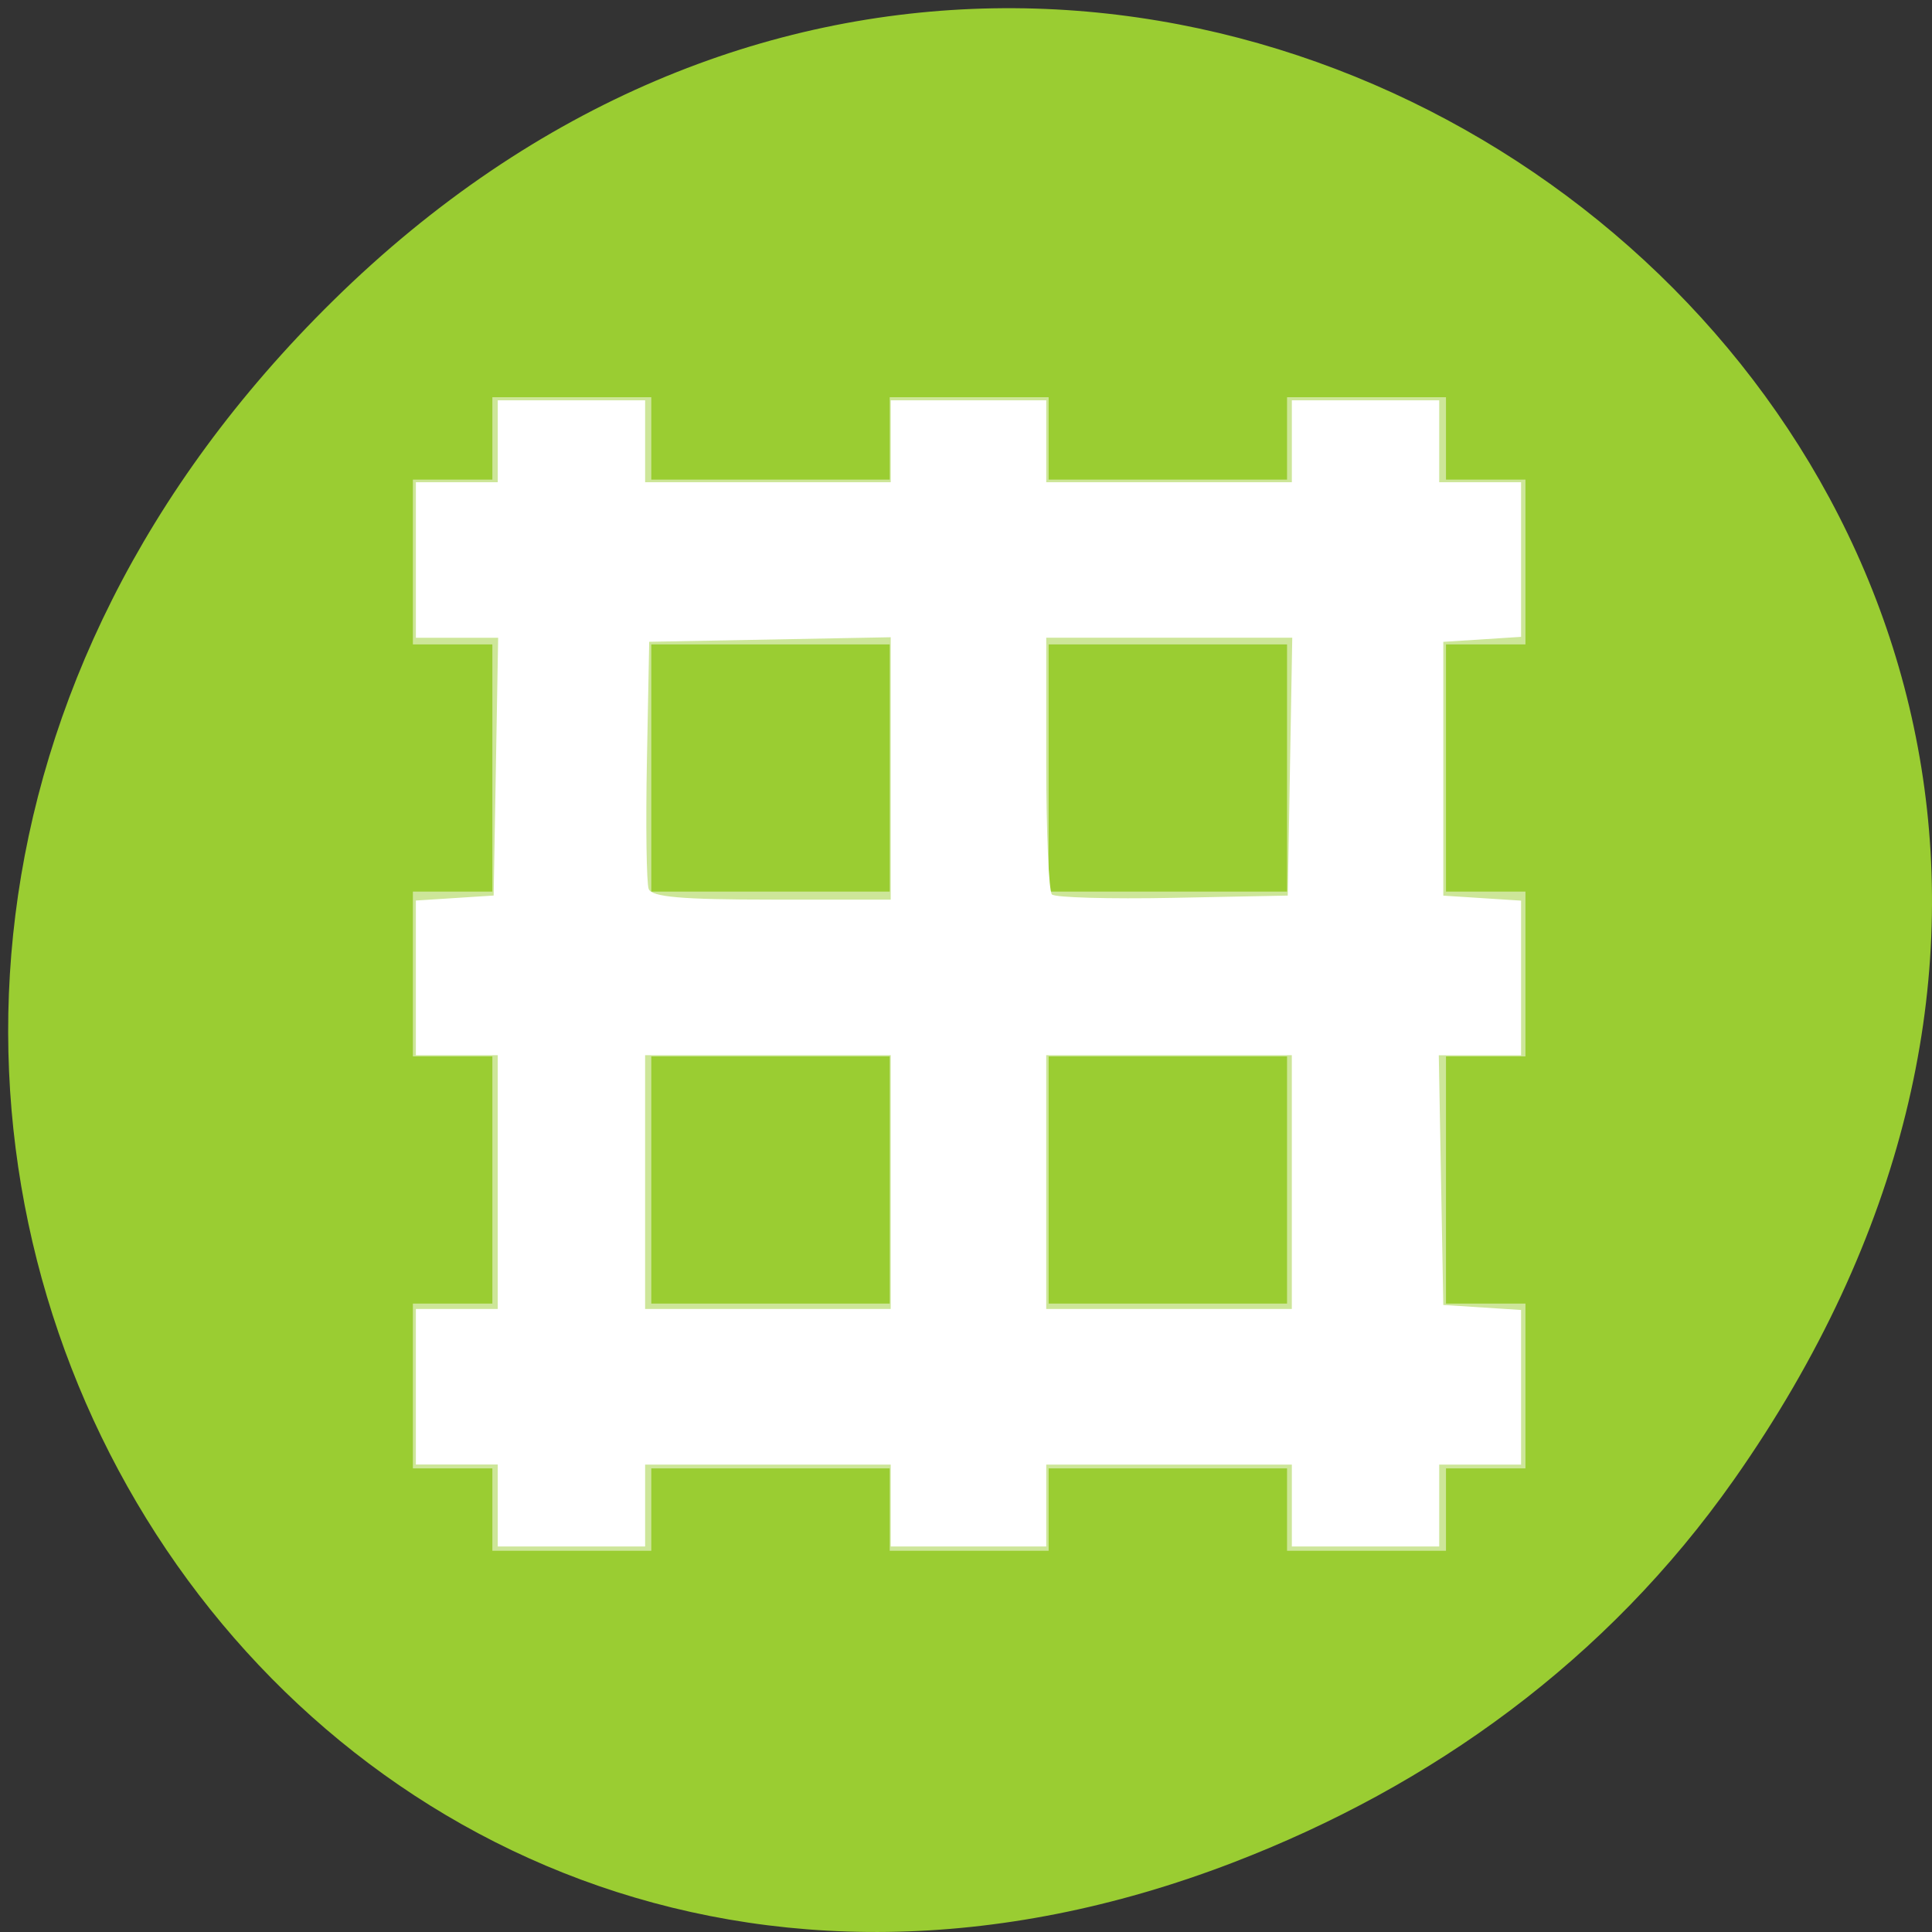<svg xmlns="http://www.w3.org/2000/svg" viewBox="0 0 256 256"><rect x="0" y="0" width="256" height="256" fill="#333333" stroke="none"/><defs><clipPath><path d="m 148 97 h 77.63 v 24 h -77.62"/></clipPath><clipPath><path d="m 27.707 56.824 h 82.29 v 139.69 h -82.29"/></clipPath><clipPath><path d="m 74 56.824 h 129 v 139.69 h -129"/></clipPath><clipPath><rect x="6" y="6" width="84" height="80" rx="6" style="fill:#fff"/></clipPath><clipPath><rect x="6" y="6" width="84" height="80" rx="6" style="fill:#fff"/></clipPath><clipPath><path d="m 171 132 h 54.625 v 24 h -54.625"/></clipPath></defs><g transform="translate(0 -796.36)" style="color:#000"><path d="m 229.74 992.45 c 91.66 -130.38 -77.62 -262.48 -185.6 -156.25 -101.74 100.08 -7.417 255.59 119.18 206.98 c 26.414 -10.142 49.591 -26.8 66.42 -50.732 z" style="fill:#9acd32"/><g style="fill:#fff"><path d="m 431 -82 v 1 h -1 v 2 h 1 v 3 h -1 v 2 h 1 v 3 h -1 v 2 h 1 v 1 h 2 v -1 h 3 v 1 h 2 v -1 h 3 v 1 h 2 v -1 h 1 v -2 h -1 v -3 h 1 v -2 h -1 v -3 h 1 v -2 h -1 v -1 h -2 v 1 h -3 v -1 h -2 v 1 h -3 v -1 h -2 z m 2 3 h 3 v 3 h -3 v -3 z m 5 0 h 3 v 3 h -3 v -3 z m -5 5 h 3 v 3 h -3 v -3 z m 5 0 h 3 v 3 h -3 v -3 z" transform="matrix(10.53 0 0 10.918 -4473.19 1744.27)" style="opacity:0.5;enable-background:new"/><path d="m 65.953 199.48 v -5.424 h -5.424 h -5.424 v -10.305 v -10.305 h 5.424 h 5.424 v -16.814 v -16.814 h -5.424 h -5.424 v -10.246 v -10.246 l 5.153 -0.331 l 5.153 -0.331 l 0.299 -17.08 l 0.299 -17.08 h -5.451 h -5.451 v -10.305 v -10.305 h 5.424 h 5.424 v -5.424 v -5.424 h 9.763 h 9.763 v 5.424 v 5.424 h 16.271 h 16.271 v -5.424 v -5.424 h 10.305 h 10.305 v 5.424 v 5.424 h 16.271 h 16.271 v -5.424 v -5.424 h 9.763 h 9.763 v 5.424 v 5.424 h 5.424 h 5.424 v 10.246 v 10.246 l -5.153 0.331 l -5.153 0.331 v 16.814 v 16.814 l 5.153 0.331 l 5.153 0.331 v 10.246 v 10.246 h -5.452 h -5.452 l 0.299 16.542 l 0.299 16.542 l 5.153 0.331 l 5.153 0.331 v 10.246 v 10.246 h -5.424 h -5.424 v 5.424 v 5.424 h -9.763 h -9.763 v -5.424 v -5.424 h -16.271 h -16.271 v 5.424 v 5.424 h -10.305 h -10.305 v -5.424 v -5.424 h -16.271 h -16.271 v 5.424 v 5.424 h -9.763 h -9.763 v -5.424 z m 52.07 -42.847 v -16.814 h -16.271 h -16.271 v 16.814 v 16.814 h 16.271 h 16.271 v -16.814 z m 53.15 0 v -16.814 h -16.271 h -16.271 v 16.814 v 16.814 h 16.271 h 16.271 v -16.814 z m -53.15 -54.809 v -17.385 l -16 0.3 l -16 0.3 l -0.302 15.679 c -0.166 8.623 -0.06 16.312 0.237 17.08 0.408 1.062 4.394 1.406 16.302 1.406 h 15.763 v -17.385 z m 52.909 -0.242 l 0.299 -17.08 h -16.299 h -16.299 v 16.633 c 0 9.148 0.338 16.971 0.752 17.384 0.413 0.413 7.613 0.617 16 0.452 l 15.248 -0.3 l 0.299 -17.08 z" transform="translate(0 796.36)"/></g></g></svg>